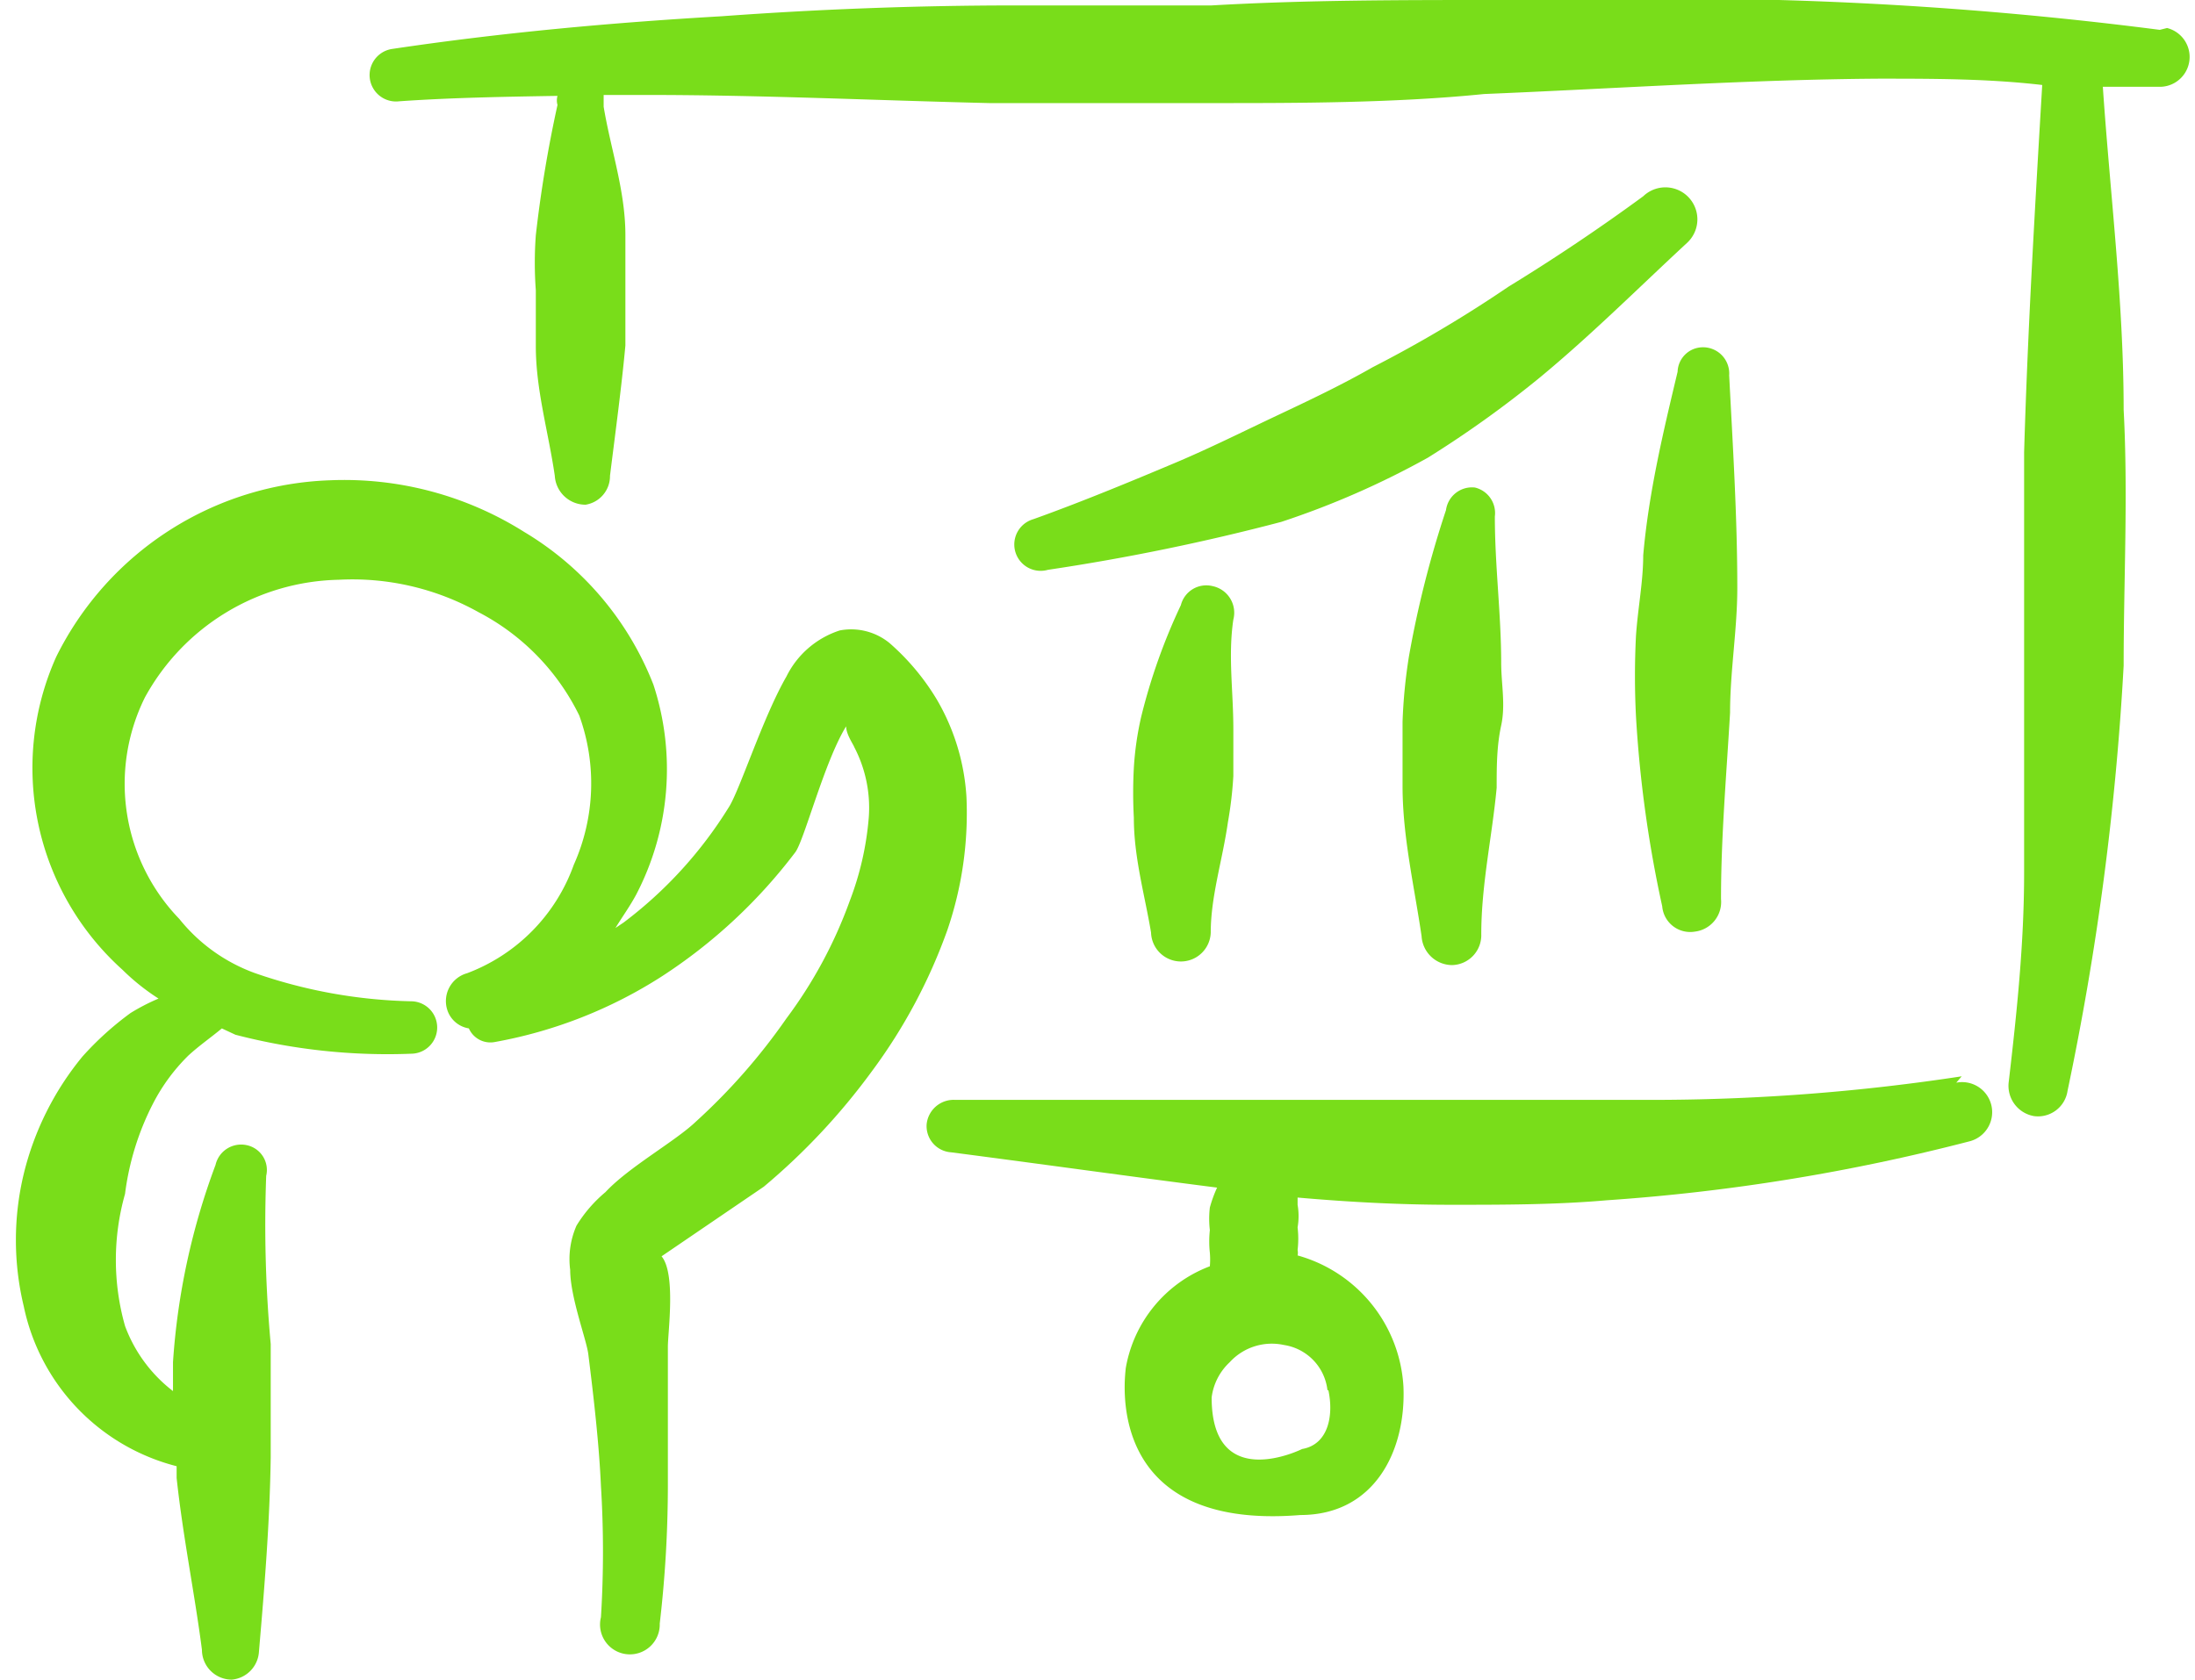 <svg width="81" height="62" fill="none" xmlns="http://www.w3.org/2000/svg"><path fill-rule="evenodd" clip-rule="evenodd" d="M35.664 29.414a8.079 8.079 0 0 0-1.101-3.606 8.717 8.717 0 0 0-1.736-2.07 2.236 2.236 0 0 0-1.837-.467 3.34 3.34 0 0 0-1.97 1.703c-.868 1.502-1.736 4.24-2.136 4.84a15.591 15.591 0 0 1-3.873 4.24l-.3.201c.266-.434.534-.801.767-1.235a10.015 10.015 0 0 0 .635-7.746c-.92-2.36-2.6-4.345-4.775-5.642a12.454 12.454 0 0 0-7.145-1.904A11.72 11.72 0 0 0 2.077 24.24a10.016 10.016 0 0 0 2.437 11.552c.407.402.854.76 1.336 1.068a7.65 7.65 0 0 0-1.035.535 11.452 11.452 0 0 0-1.77 1.602 10.851 10.851 0 0 0-2.17 4.34 10.45 10.45 0 0 0 0 4.875 7.713 7.713 0 0 0 5.643 5.91v.434c.233 2.17.667 4.273.934 6.343A1.102 1.102 0 0 0 8.554 62a1.102 1.102 0 0 0 1.002-1.035c.2-2.337.4-4.741.434-7.178v-4.174a48.377 48.377 0 0 1-.167-6.21.935.935 0 0 0-.735-1.135.969.969 0 0 0-1.135.735 25.542 25.542 0 0 0-1.569 7.278v1.068a5.375 5.375 0 0 1-1.77-2.403 8.948 8.948 0 0 1 0-4.875 10.016 10.016 0 0 1 1.035-3.339 6.944 6.944 0 0 1 1.303-1.77c.4-.367.834-.667 1.235-1l.5.233c2.114.55 4.296.786 6.478.701a.968.968 0 1 0 0-1.936 18.733 18.733 0 0 1-5.743-1.035 6.344 6.344 0 0 1-2.804-2.004 7.178 7.178 0 0 1-1.269-8.18 8.347 8.347 0 0 1 7.145-4.34 9.549 9.549 0 0 1 5.175 1.202 8.513 8.513 0 0 1 3.706 3.806 7.345 7.345 0 0 1-.2 5.51 6.677 6.677 0 0 1-3.94 4.006 1.067 1.067 0 0 0-.735 1.335 1 1 0 0 0 .802.701.868.868 0 0 0 .968.501 16.96 16.96 0 0 0 6.177-2.437 19.431 19.431 0 0 0 4.907-4.574c.334-.468 1.069-3.339 1.87-4.641 0 .3.267.668.3.768a4.84 4.84 0 0 1 .535 2.604 11.082 11.082 0 0 1-.701 3.072 16.696 16.696 0 0 1-2.338 4.34 22.402 22.402 0 0 1-3.338 3.806c-.768.735-2.47 1.67-3.339 2.604-.42.351-.782.769-1.068 1.236a3.071 3.071 0 0 0-.234 1.636c0 1.001.6 2.57.668 3.105.2 1.602.4 3.338.467 4.874.1 1.612.1 3.23 0 4.841a1.102 1.102 0 1 0 2.17.234c.2-1.707.3-3.423.3-5.142v-5.074c0-.535.301-2.705-.233-3.34l3.773-2.57a24.075 24.075 0 0 0 3.973-4.24 20.034 20.034 0 0 0 2.804-5.242c.538-1.578.776-3.243.701-4.908zM60.638 7.245a71.96 71.96 0 0 1-4.975 3.339 47.052 47.052 0 0 1-5.008 2.971c-1.168.668-2.37 1.236-3.572 1.803-1.202.568-2.47 1.202-3.74 1.736-1.268.534-3.338 1.402-5.208 2.07a.972.972 0 1 0 .534 1.87 80.145 80.145 0 0 0 8.614-1.77 31.238 31.238 0 0 0 5.409-2.37 39.855 39.855 0 0 0 4.106-2.938c1.904-1.57 3.673-3.339 5.476-5.008a1.18 1.18 0 1 0-1.636-1.703zM44.746 21.635a.968.968 0 0 0-1.169.701 21.77 21.77 0 0 0-1.469 4.14c-.14.615-.23 1.24-.267 1.87a16.991 16.991 0 0 0 0 1.836c0 1.47.4 2.838.635 4.24a1.102 1.102 0 0 0 2.203 0c0-1.335.434-2.67.634-4.073.1-.563.167-1.132.2-1.703V26.91c0-1.402-.2-2.704 0-4.04a1.003 1.003 0 0 0-.767-1.235zM54.428 17.996a.968.968 0 0 0-1.068.834 38.167 38.167 0 0 0-1.369 5.41 19.548 19.548 0 0 0-.234 2.403v2.37c0 1.87.434 3.706.702 5.543a1.135 1.135 0 0 0 1.135 1.068 1.103 1.103 0 0 0 1.068-1.135c0-1.836.4-3.606.568-5.409 0-.768 0-1.535.167-2.303.166-.768 0-1.536 0-2.304 0-1.803-.234-3.573-.234-5.409a.968.968 0 0 0-.735-1.068zM60.638 20.5c0 .968-.2 1.97-.267 2.971-.05.99-.05 1.982 0 2.972.137 2.359.461 4.703.968 7.01a1.036 1.036 0 0 0 1.202.936 1.102 1.102 0 0 0 .968-1.202c0-2.304.2-4.574.334-6.878 0-1.536.267-3.072.267-4.607 0-2.638-.166-5.242-.3-7.846a.967.967 0 0 0-1.272-.987.934.934 0 0 0-.631.853c-.534 2.237-1.068 4.474-1.269 6.778z" fill="#79DD1A"/><path fill-rule="evenodd" clip-rule="evenodd" d="M79.702 1.102A140.49 140.49 0 0 0 65.646 0H55.163c-3.506 0-6.978 0-10.45.2h-7.179c-3.628 0-7.267.134-10.917.401-4.04.234-8.08.6-12.12 1.202a.975.975 0 1 0 .234 1.936c1.903-.133 3.84-.167 5.842-.2a.602.602 0 0 0 0 .334 46.749 46.749 0 0 0-.8 4.808c-.05.678-.05 1.358 0 2.036v2.07c0 1.603.467 3.172.7 4.775a1.135 1.135 0 0 0 1.136 1.068 1.068 1.068 0 0 0 .901-1.068c.2-1.603.434-3.34.568-4.808V8.68c0-1.636-.535-3.139-.802-4.741v-.434h1.603c4.207 0 8.413.2 12.62.3h8.48c2.805 0 6.511 0 9.783-.334 4.841-.2 9.716-.534 14.557-.567 2.037 0 4.04 0 6.043.233-.267 4.508-.534 9.015-.668 13.556v15.525c0 2.604-.267 5.141-.567 7.712a1.135 1.135 0 0 0 .934 1.269 1.102 1.102 0 0 0 1.236-.935 103.509 103.509 0 0 0 2.07-15.692c0-3.138.167-6.31 0-9.449 0-4.006-.501-7.98-.768-11.919h2.137a1.102 1.102 0 0 0 .233-2.17l-.267.067z" fill="#79DD1A"/><path fill-rule="evenodd" clip-rule="evenodd" d="M72.39 39.73c-3.657.56-7.35.85-11.05.869H35.23a1.001 1.001 0 0 0-1.035.901.969.969 0 0 0 .902 1.035c3.338.434 6.677.902 9.816 1.303a4.775 4.775 0 0 0-.267.734 3.542 3.542 0 0 0 0 .835c-.03.277-.03.557 0 .834.014.167.014.334 0 .501a4.908 4.908 0 0 0-3.105 3.773c0 .167-.935 6.01 6.443 5.409 2.738 0 3.907-2.37 3.806-4.741a5.343 5.343 0 0 0-3.906-4.841.47.47 0 0 0 0-.2 3.574 3.574 0 0 0 0-.836 2.437 2.437 0 0 0 0-.834v-.267c1.903.167 3.773.267 5.676.267s3.84 0 5.742-.167a72.857 72.857 0 0 0 13.355-2.17 1.11 1.11 0 0 0-.467-2.17l.2-.234zM49.02 51.317c.2.935 0 2.003-.969 2.17 0 0-3.339 1.67-3.339-1.903.063-.499.3-.96.668-1.302a2.104 2.104 0 0 1 2.003-.634 1.903 1.903 0 0 1 1.603 1.67h.033z" fill="#79DD1A"/></svg>